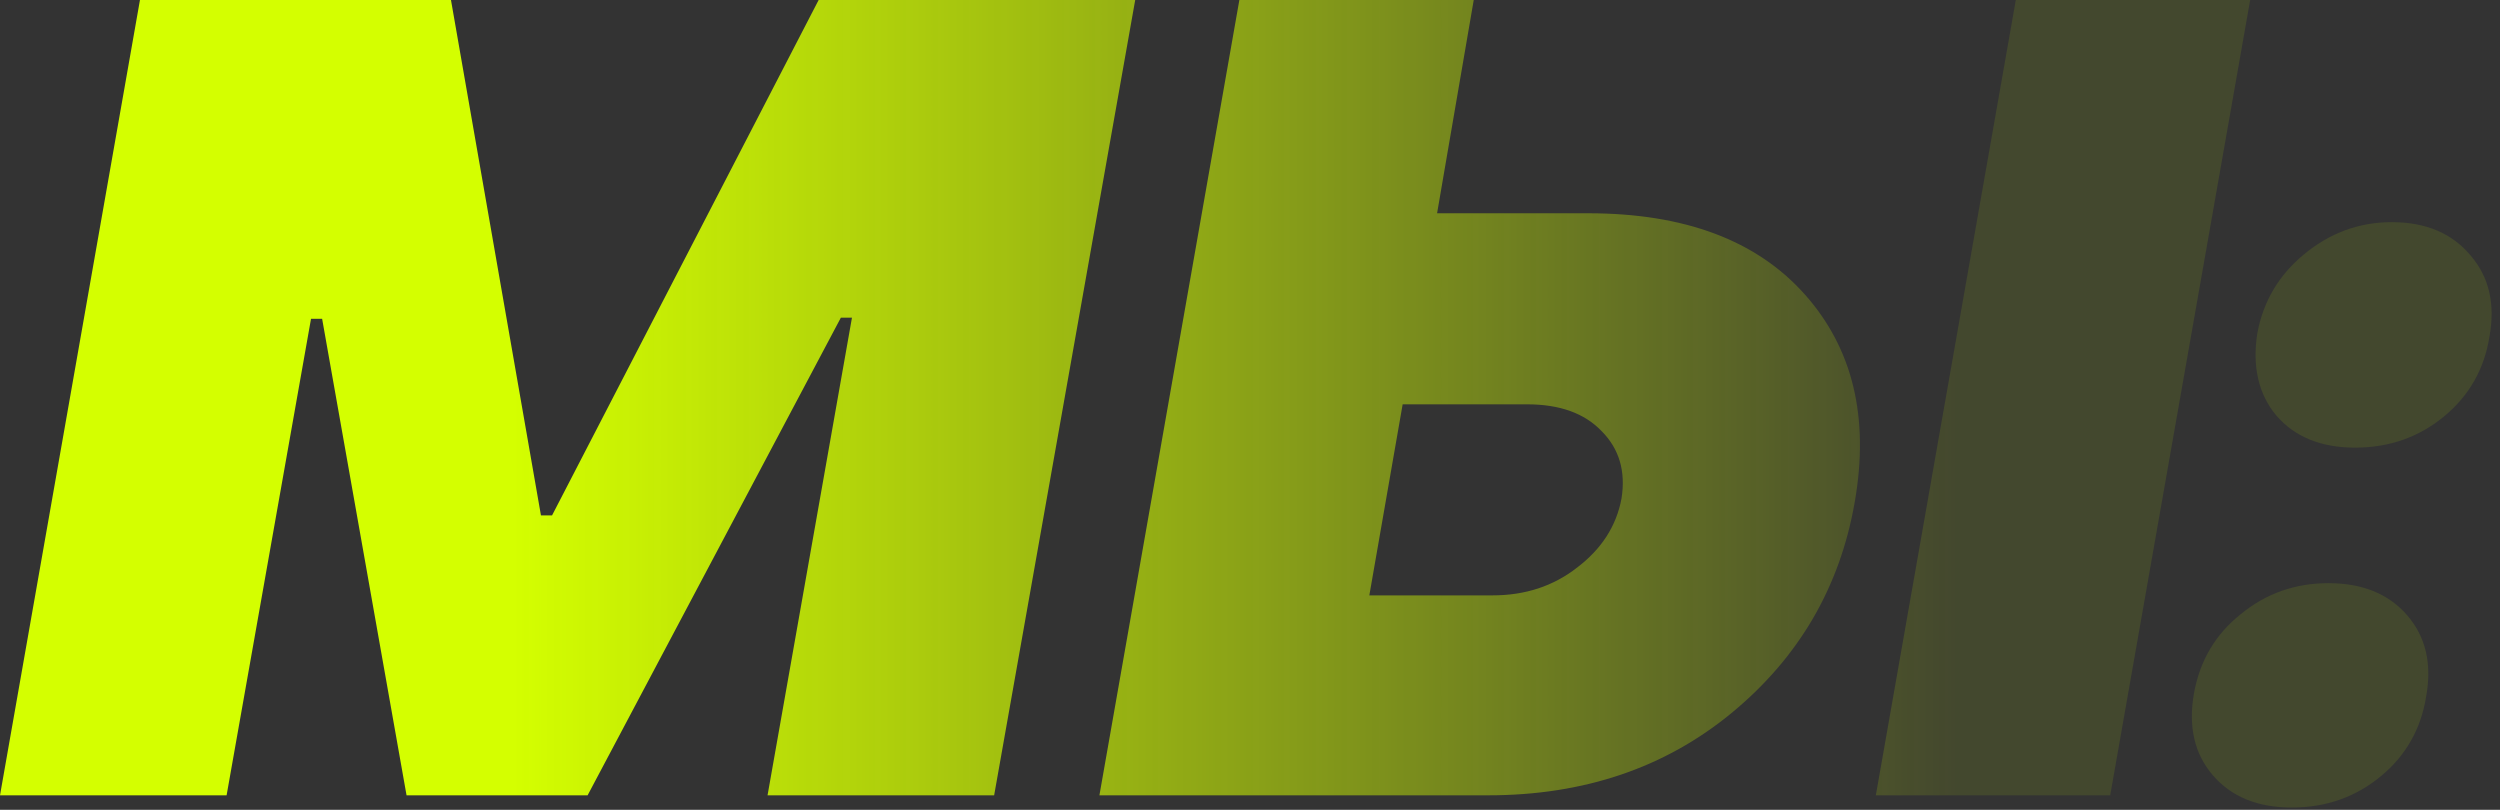 <svg width="744" height="241" viewBox="0 0 744 241" fill="none" xmlns="http://www.w3.org/2000/svg">
<rect x="0" y="0" width="744" height="241" fill="#333333" stroke="none"/>
<path d="M5.65925e-06 236.686L41.651 9.82362e-06H134.21L160.986 153.383H164.292L243.628 9.82362e-06H337.839L295.857 236.686H228.422L253.545 94.542H250.239L174.87 236.686H120.987L95.864 94.873H92.559L67.436 236.686H5.65925e-06ZM327.184 236.686L368.835 9.82362e-06H438.585L427.676 63.469H472.633C501.282 63.469 522.769 71.513 537.094 87.6C551.418 103.688 556.377 124.293 551.969 149.416C547.562 174.76 535.331 195.696 515.276 212.224C495.442 228.532 471.311 236.686 442.882 236.686H327.184ZM558.25 236.686L599.901 9.82362e-06H669.651L628 236.686H558.25ZM407.512 177.184H444.204C453.901 177.184 462.275 174.429 469.328 168.92C476.6 163.41 481.008 156.579 482.55 148.425C483.872 140.271 481.889 133.549 476.6 128.26C471.531 122.971 464.149 120.326 454.452 120.326H417.429L407.512 177.184ZM727.314 123.963C719.821 130.133 711.006 133.218 700.869 133.218C690.732 133.218 682.908 130.023 677.399 123.632C672.11 117.241 670.236 109.087 671.779 99.17C673.542 89.694 678.17 81.87 685.663 75.7C693.376 69.309 702.081 66.113 711.778 66.113C721.915 66.113 729.738 69.419 735.248 76.03C740.757 82.421 742.631 90.465 740.868 100.162C739.325 109.858 734.807 117.792 727.314 123.963ZM708.472 231.066C700.979 237.237 692.164 240.322 682.027 240.322C671.889 240.322 664.066 237.127 658.556 230.736C653.047 224.345 651.174 216.191 652.937 206.274C654.7 196.577 659.328 188.754 666.821 182.804C674.313 176.633 683.018 173.548 692.935 173.548C703.073 173.548 710.896 176.743 716.406 183.134C721.915 189.525 723.788 197.569 722.025 207.265C720.483 216.962 715.965 224.896 708.472 231.066Z" fill="url(#paint0_linear_6005_322)"/>
<defs>
<linearGradient id="paint0_linear_6005_322" x1="740.364" y1="151.686" x2="-3.636" y2="151.686" gradientUnits="userSpaceOnUse">
<stop offset="0.212" stop-color="#D4FF00" stop-opacity="0.1"/>
<stop offset="0.79" stop-color="#D4FF00"/>
</linearGradient>
</defs>
</svg>
